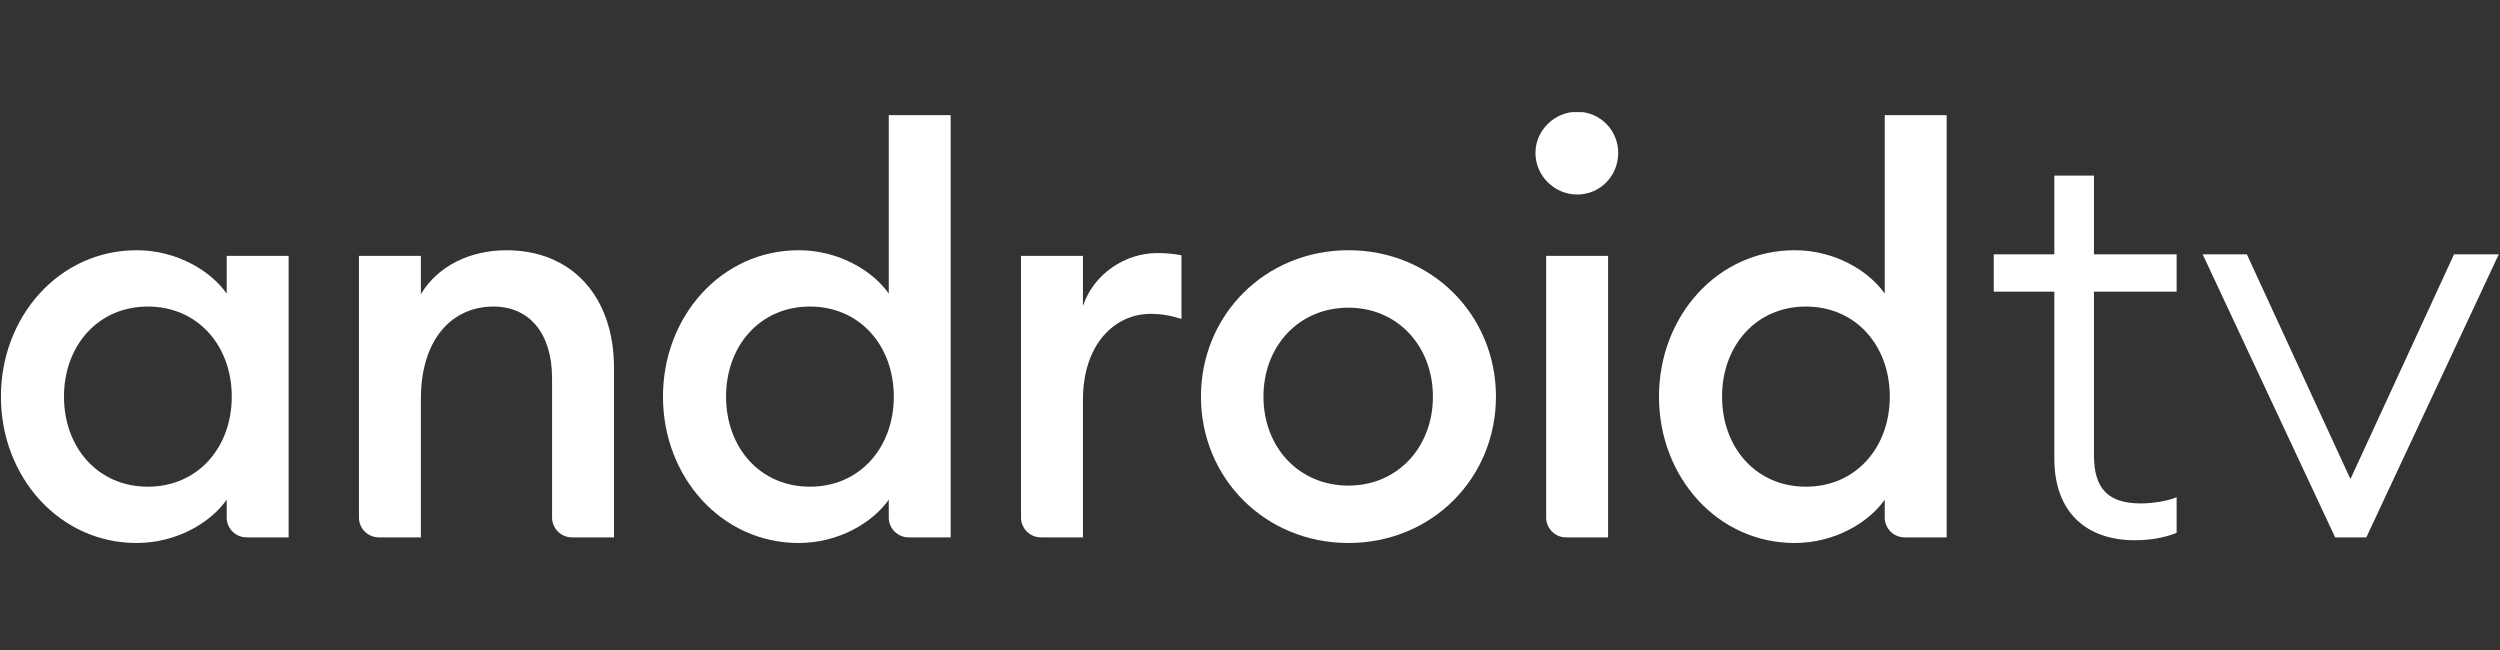 <svg width="223" height="58" viewBox="0 0 223 58" fill="none" xmlns="http://www.w3.org/2000/svg">
<rect x="0" y="0" width="223" height="58" fill="#333333" stroke="none"/>
<g clip-path="url(#clip0)">
<path d="M12.185 22.321C15.802 22.321 18.817 24.18 20.221 26.189V22.823H25.745V47.933H21.993C21.015 47.933 20.221 47.141 20.221 46.161V44.571C18.817 46.578 15.802 48.435 12.185 48.435C5.308 48.435 0.083 42.56 0.083 35.379C0.083 28.197 5.308 22.321 12.185 22.321ZM13.19 27.344C8.72 27.344 5.707 30.859 5.707 35.379C5.707 39.898 8.72 43.414 13.19 43.414C17.659 43.414 20.674 39.898 20.674 35.379C20.674 30.859 17.66 27.344 13.19 27.344Z" fill="white"/>
<path d="M32.018 22.824H37.543V26.239C39.048 23.729 41.912 22.322 45.177 22.322C51.001 22.322 54.769 26.44 54.769 32.819V47.933H51.016C50.038 47.933 49.244 47.139 49.244 46.161V33.723C49.244 29.756 47.234 27.345 44.022 27.345C40.356 27.345 37.543 30.207 37.543 35.58V47.933H33.789C32.812 47.933 32.018 47.139 32.018 46.161V22.824V22.824Z" fill="white"/>
<path d="M71.242 22.321C74.857 22.321 77.872 24.18 79.277 26.189V10.27H84.8V47.933H81.048C80.071 47.933 79.277 47.141 79.277 46.161V44.571C77.872 46.578 74.857 48.435 71.242 48.435C64.361 48.435 59.138 42.56 59.138 35.379C59.138 28.197 64.361 22.321 71.242 22.321ZM72.247 27.344C67.778 27.344 64.764 30.859 64.764 35.379C64.764 39.898 67.778 43.414 72.247 43.414C76.714 43.414 79.728 39.898 79.728 35.379C79.728 30.859 76.714 27.344 72.247 27.344Z" fill="white"/>
<path d="M91.074 22.824H96.598V27.294C97.552 24.431 100.364 22.573 103.228 22.573C103.929 22.573 104.635 22.624 105.387 22.774V28.448C104.431 28.147 103.63 27.997 102.626 27.997C99.462 27.997 96.598 30.66 96.598 35.681V47.933H92.845C91.868 47.933 91.075 47.139 91.075 46.161V22.824H91.074Z" fill="white"/>
<path d="M120.282 48.435C112.851 48.435 107.125 42.659 107.125 35.38C107.125 28.098 112.851 22.321 120.282 22.321C127.716 22.321 133.439 28.097 133.439 35.38C133.439 42.659 127.716 48.435 120.282 48.435ZM120.282 43.315C124.701 43.315 127.816 39.848 127.816 35.38C127.816 30.912 124.701 27.445 120.282 27.445C115.813 27.445 112.7 30.912 112.7 35.38C112.7 39.848 115.813 43.315 120.282 43.315Z" fill="white"/>
<path d="M140.678 17.351C138.67 17.351 136.962 15.695 136.962 13.634C136.962 11.625 138.67 9.968 140.678 9.968C142.736 9.968 144.344 11.625 144.344 13.634C144.344 15.695 142.736 17.351 140.678 17.351ZM137.918 22.823H143.441V47.933H139.689C138.711 47.933 137.918 47.138 137.918 46.161V22.823Z" fill="white"/>
<path d="M160.082 22.321C163.699 22.321 166.712 24.18 168.119 26.189V10.27H173.643V47.933H169.891C168.911 47.933 168.119 47.141 168.119 46.161V44.571C166.712 46.578 163.699 48.435 160.082 48.435C153.204 48.435 147.981 42.56 147.981 35.379C147.981 28.197 153.204 22.321 160.082 22.321ZM161.087 27.344C156.62 27.344 153.607 30.859 153.607 35.379C153.607 39.898 156.62 43.414 161.087 43.414C165.558 43.414 168.571 39.898 168.571 35.379C168.571 30.859 165.558 27.344 161.087 27.344Z" fill="white"/>
<path d="M183.247 26.018H177.842V22.686H183.247V15.665H186.781V22.686H194.155V26.018H186.781V40.613C186.781 43.693 188.146 44.905 190.973 44.905C191.982 44.905 193.347 44.702 194.155 44.35V47.531C192.991 47.986 191.781 48.188 190.417 48.188C186.125 48.188 183.247 45.712 183.247 40.914V26.018V26.018Z" fill="white"/>
<path d="M222.89 22.685L211.074 47.936H208.296L196.479 22.685H200.418L209.659 42.734L218.901 22.685H222.89Z" fill="white"/>
</g>
<defs>
<clipPath id="clip0">
<rect width="223" height="38.468" fill="white" transform="translate(0 10)"/>
</clipPath>
</defs>
</svg>
